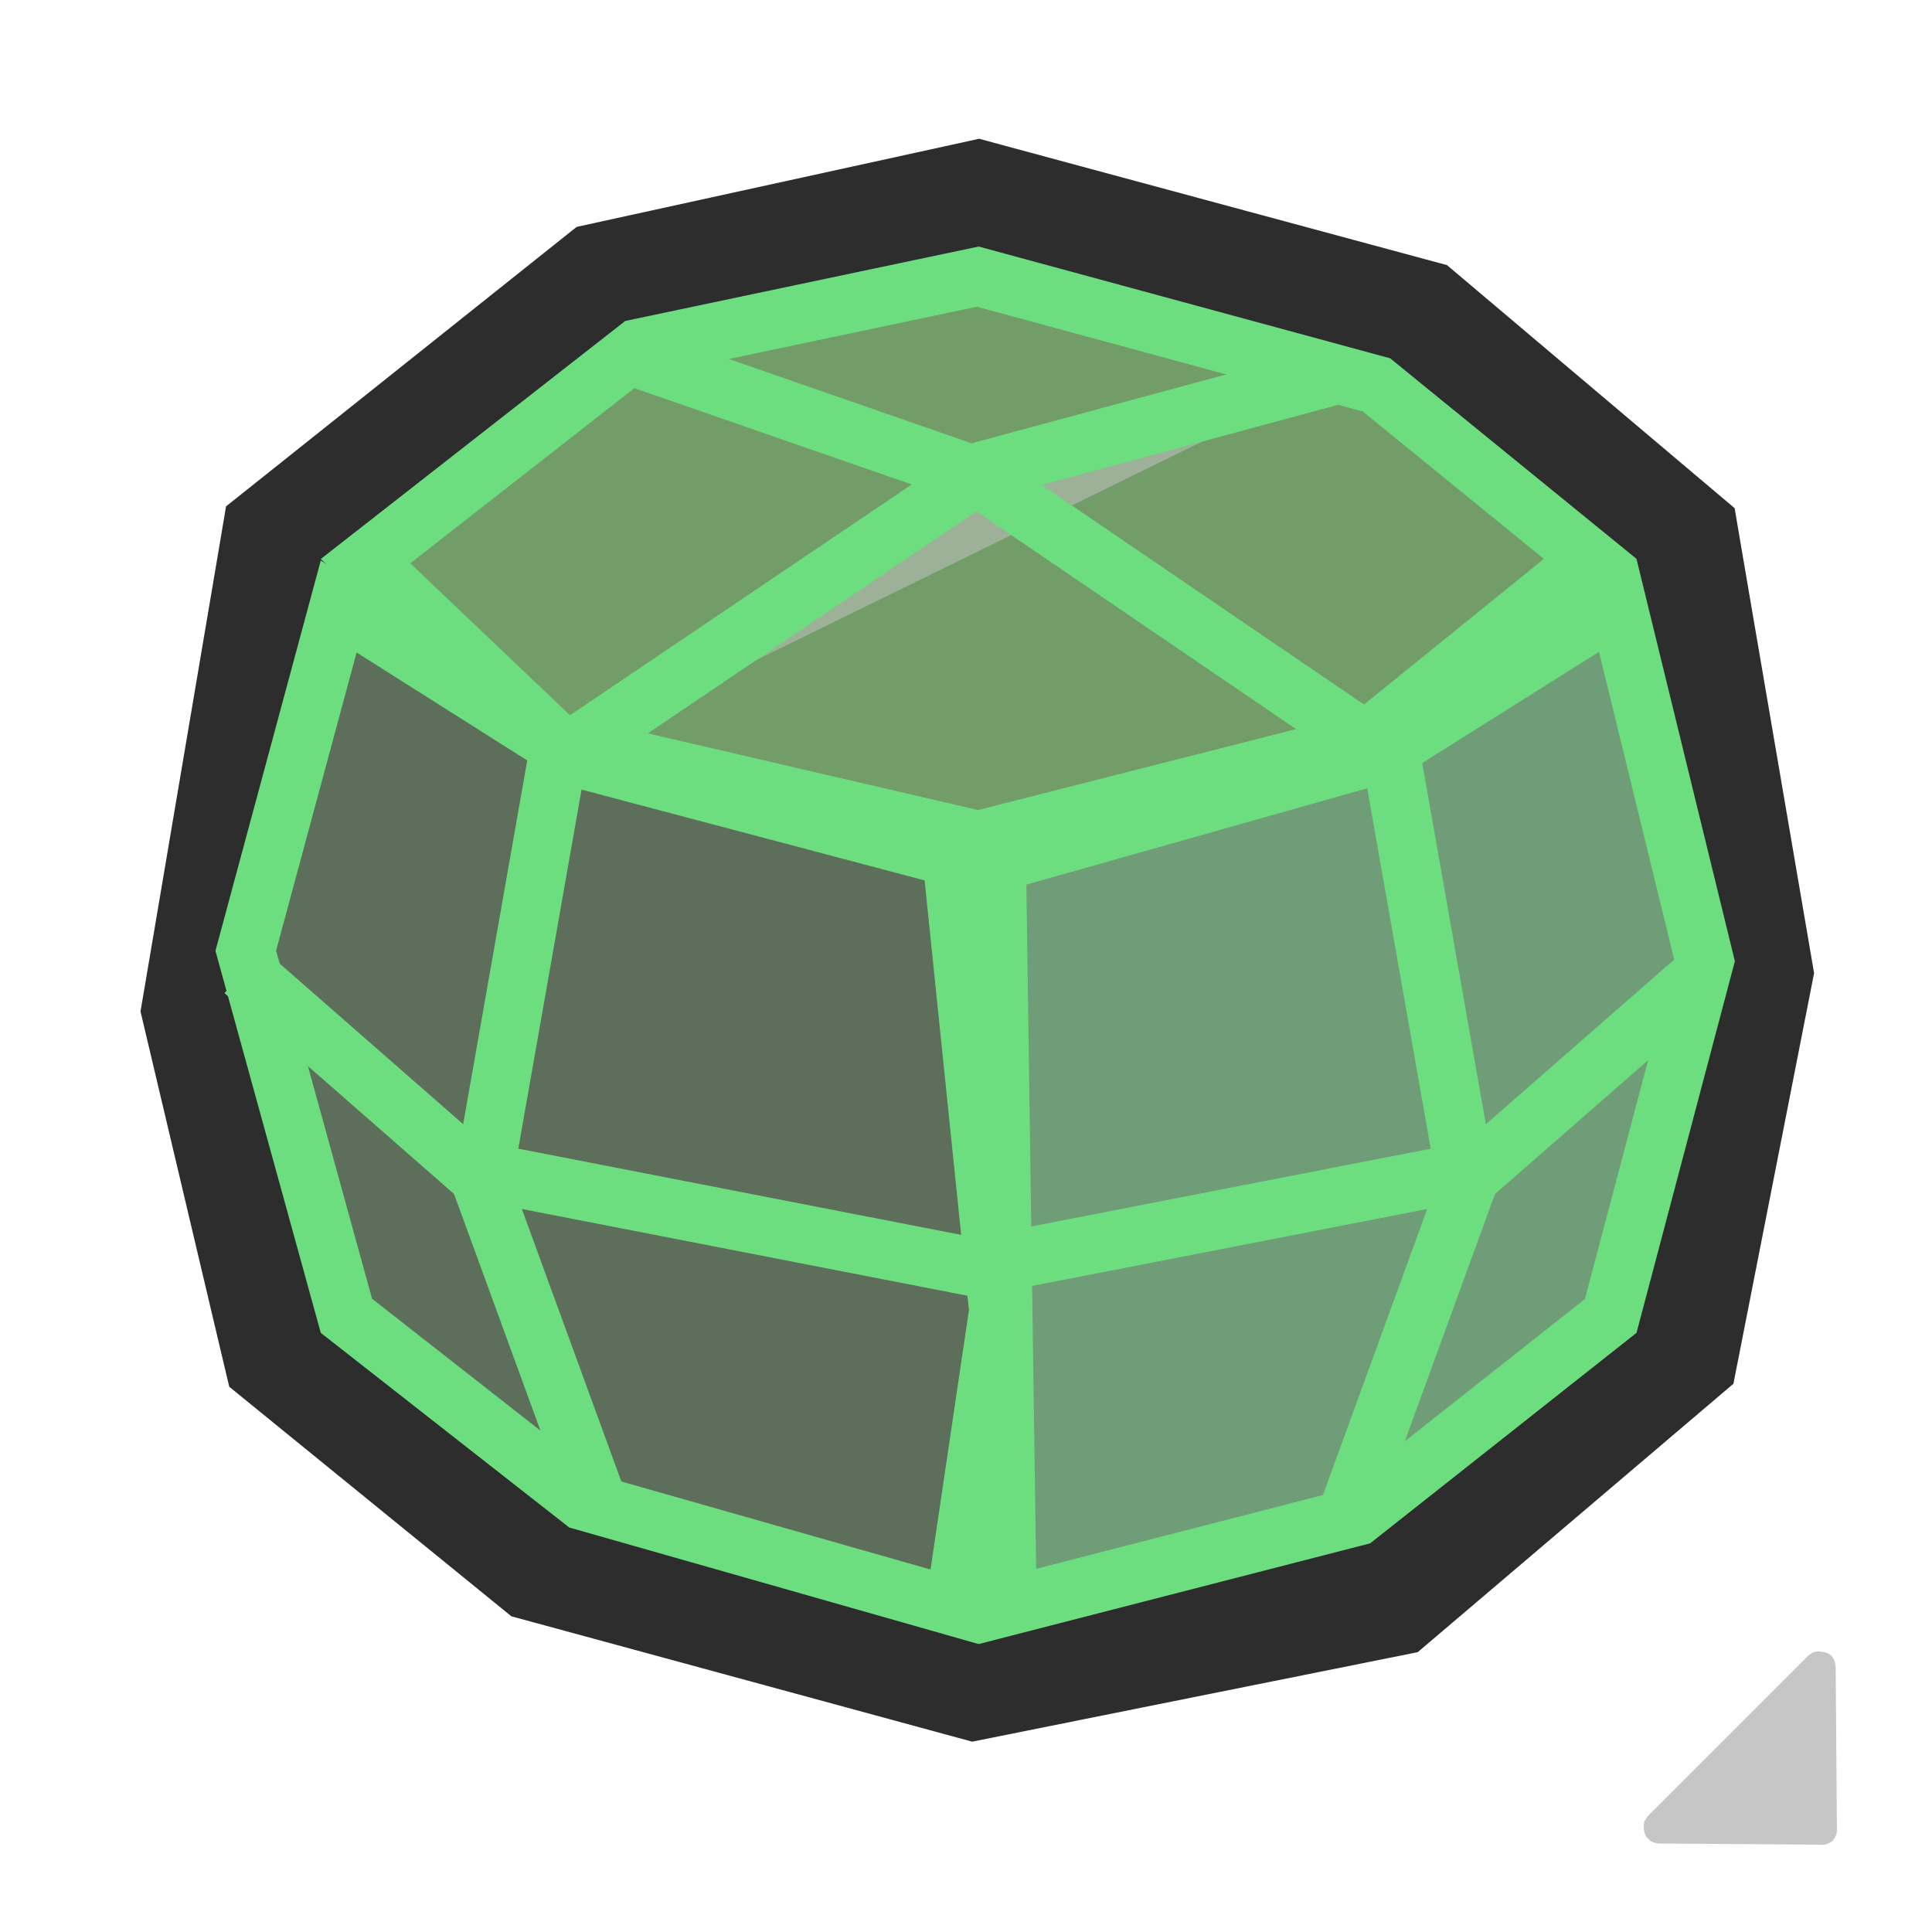 <svg xmlns="http://www.w3.org/2000/svg" width="33" height="33" viewBox="0 0 33 33">
  <g id="Set_Dynamic_2" data-name="Set Dynamic 2" transform="translate(-11359.55 360.856)">
    <g id="Group_1190" data-name="Group 1190" transform="translate(4811.529 -1542.645)">
      <g id="Path_2202" data-name="Path 2202" transform="translate(6553.543 1190.069)" fill="#324043">
        <path d="M 11.118 20.442 L 10.891 20.38 L 3.885 18.474 L 3.68 18.419 L 3.516 18.285 L -0.448 15.06 L -0.711 14.846 L -0.79 14.515 L -2.055 9.16 L -2.102 8.963 L -2.068 8.763 L -0.802 1.29 L -0.739 0.913 L -0.44 0.675 L 4.586 -3.332 L 4.768 -3.477 L 4.996 -3.527 L 10.939 -4.828 L 11.178 -4.88 L 11.414 -4.817 L 18.503 -2.903 L 18.718 -2.845 L 18.888 -2.701 L 22.904 0.693 L 23.182 0.929 L 23.244 1.288 L 24.416 8.148 L 24.447 8.329 L 24.412 8.51 L 23.239 14.477 L 23.172 14.82 L 22.906 15.046 L 18.44 18.843 L 18.243 19.011 L 17.99 19.062 L 11.35 20.396 L 11.118 20.442 Z" stroke="none"/>
        <path d="M 11.153 -3.851 L 5.209 -2.55 L 0.184 1.457 L -1.082 8.93 L 0.184 14.284 L 4.147 17.509 L 11.153 19.415 L 17.793 18.081 L 22.258 14.284 L 23.431 8.317 L 22.258 1.457 L 18.242 -1.937 L 11.153 -3.851 M 11.203 -5.91 L 11.674 -5.782 L 18.763 -3.868 L 19.193 -3.752 L 19.533 -3.465 L 23.549 -0.071 L 24.107 0.4 L 24.229 1.12 L 25.402 7.98 L 25.464 8.342 L 25.393 8.703 L 24.221 14.67 L 24.086 15.356 L 23.554 15.808 L 19.088 19.605 L 18.694 19.94 L 18.187 20.042 L 11.547 21.376 L 11.084 21.469 L 10.628 21.345 L 3.622 19.439 L 3.213 19.328 L 2.885 19.061 L -1.079 15.836 L -1.606 15.407 L -1.763 14.745 L -3.029 9.39 L -3.122 8.996 L -3.054 8.596 L -1.788 1.123 L -1.661 0.369 L -1.063 -0.107 L 3.963 -4.114 L 4.327 -4.404 L 4.782 -4.504 L 10.725 -5.805 L 11.203 -5.91 Z" stroke="none" fill="#2d2d2d"/>
      </g>
      <g id="Group_842" data-name="Group 842" transform="translate(6553.5 1186)">
        <g id="Path_2199" data-name="Path 2199" transform="translate(0 5.338)" fill="#5d6e5b">
          <path d="M 10.826 17.896 L 4.475 16.088 L 0.438 12.925 L -1.281 6.691 L 0.306 0.81 L 4.348 3.369 L 4.413 3.41 L 4.487 3.429 L 10.776 5.094 L 11.575 12.841 L 10.826 17.896 Z" stroke="none"/>
          <path d="M 0.612 1.596 L -0.763 6.689 L 0.876 12.634 L 4.706 15.634 L 10.415 17.259 L 11.071 12.83 L 10.314 5.489 L 4.359 3.913 L 4.211 3.873 L 4.081 3.791 L 0.612 1.596 M -1.9073486328125e-06 0.025 L 4.615 2.946 L 11.237 4.699 L 12.078 12.853 L 11.237 18.533 L 4.244 16.542 L -1.9073486328125e-06 13.217 L -1.799 6.692 L -1.9073486328125e-06 0.025 Z" stroke="none" fill="#6cde7f"/>
        </g>
        <g id="Path_2200" data-name="Path 2200" transform="translate(11.237 5.338)" fill="#6f9d77">
          <path d="M 0.491 17.89 L 0.309 5.184 L 6.822 3.344 L 6.892 3.324 L 6.953 3.286 L 10.917 0.793 L 12.401 6.864 L 10.797 12.928 L 6.459 16.355 L 0.491 17.89 Z" stroke="none"/>
          <path d="M 10.596 1.585 L 7.219 3.709 L 7.097 3.786 L 6.958 3.825 L 0.815 5.561 L 0.982 17.248 L 6.232 15.897 L 10.356 12.639 L 11.885 6.859 L 10.596 1.585 M 11.237 0 L 12.917 6.869 L 11.237 13.217 L 6.686 16.813 L 3.814697265625e-06 18.533 L -0.196 4.808 L 6.686 2.863 L 11.237 0 Z" stroke="none" fill="#6cde7f"/>
        </g>
        <g id="Path_2201" data-name="Path 2201" transform="translate(15.304 -10.437)" fill="#729d68">
          <path d="M -4.072 20.576 L -11.291 18.9 L -14.539 15.811 L -9.887 12.174 L -4.081 10.951 L 2.729 12.8 L 6.38 15.773 L 2.52 18.899 L -4.072 20.576 Z" stroke="none"/>
          <path d="M -4.096 11.465 L -9.67 12.639 L -13.775 15.848 L -11.046 18.444 L -4.077 20.062 L 2.291 18.441 L 5.587 15.772 L 2.495 13.255 L -4.096 11.465 M -4.066 10.437 L 2.962 12.346 L 7.173 15.774 L 2.75 19.356 L -4.066 21.091 L -11.537 19.356 L -15.304 15.774 L -10.103 11.708 L -4.066 10.437 Z" stroke="none" fill="#6cde7f"/>
        </g>
        <path id="Path_4906" data-name="Path 4906" d="M.706,3.111,7.874-1.73l6.057-1.638" transform="translate(3.485 5.543)" fill="#9cb197" stroke="#6cde7f" stroke-width="1"/>
        <path id="Path_4908" data-name="Path 4908" d="M2.7,3.944,6.582-.692l7.348-2.676" transform="translate(0.064 22.084) rotate(-60)" fill="none" stroke="#6cde7f" stroke-width="1"/>
        <path id="Path_4911" data-name="Path 4911" d="M0,0,3.886,4.635l7.348,2.676" transform="translate(17.506 21.721) rotate(-120)" fill="none" stroke="#6cde7f" stroke-width="1"/>
        <path id="Path_4907" data-name="Path 4907" d="M14.2,2.793,7.715-1.624,1.928-3.634" transform="translate(3.485 5.543)" fill="none" stroke="#6cde7f" stroke-width="1"/>
        <path id="Path_4909" data-name="Path 4909" d="M13.9.893,5.28-.785,1.414-4.168" transform="translate(-2.73 16.543)" fill="none" stroke="#6cde7f" stroke-width="1"/>
        <path id="Path_4910" data-name="Path 4910" d="M1.414.893,10.03-.785,13.9-4.168" transform="translate(9.754 16.543)" fill="none" stroke="#6cde7f" stroke-width="1"/>
      </g>
    </g>
    <path id="Path_2533" data-name="Path 2533" d="M4.339,2.053l.038.046.028.047.018.046v.113l-.018.046L4.377,2.4l-.038.046L4.3,2.484l-.046.028-.056.01-.047.01H.281l-.056-.01-.046-.01L.131,2.484.094,2.446.057,2.4.028,2.352.01,2.306,0,2.249l.01-.056.018-.046L.057,2.1l.037-.046L2.025.094,2.062.056,2.109.028,2.165.01,2.222,0l.046.01.056.018.047.028.038.038,1.93,1.959Z" transform="translate(11392.424 -330.984) rotate(135)" fill="#c6c6c6" fill-rule="evenodd"/>
    <g id="select" transform="translate(-234.45 807.144)">
      <rect id="Rectangle_678" data-name="Rectangle 678" width="33" height="33" transform="translate(11594 -1168)" fill="none"/>
    </g>
  </g>
</svg>
